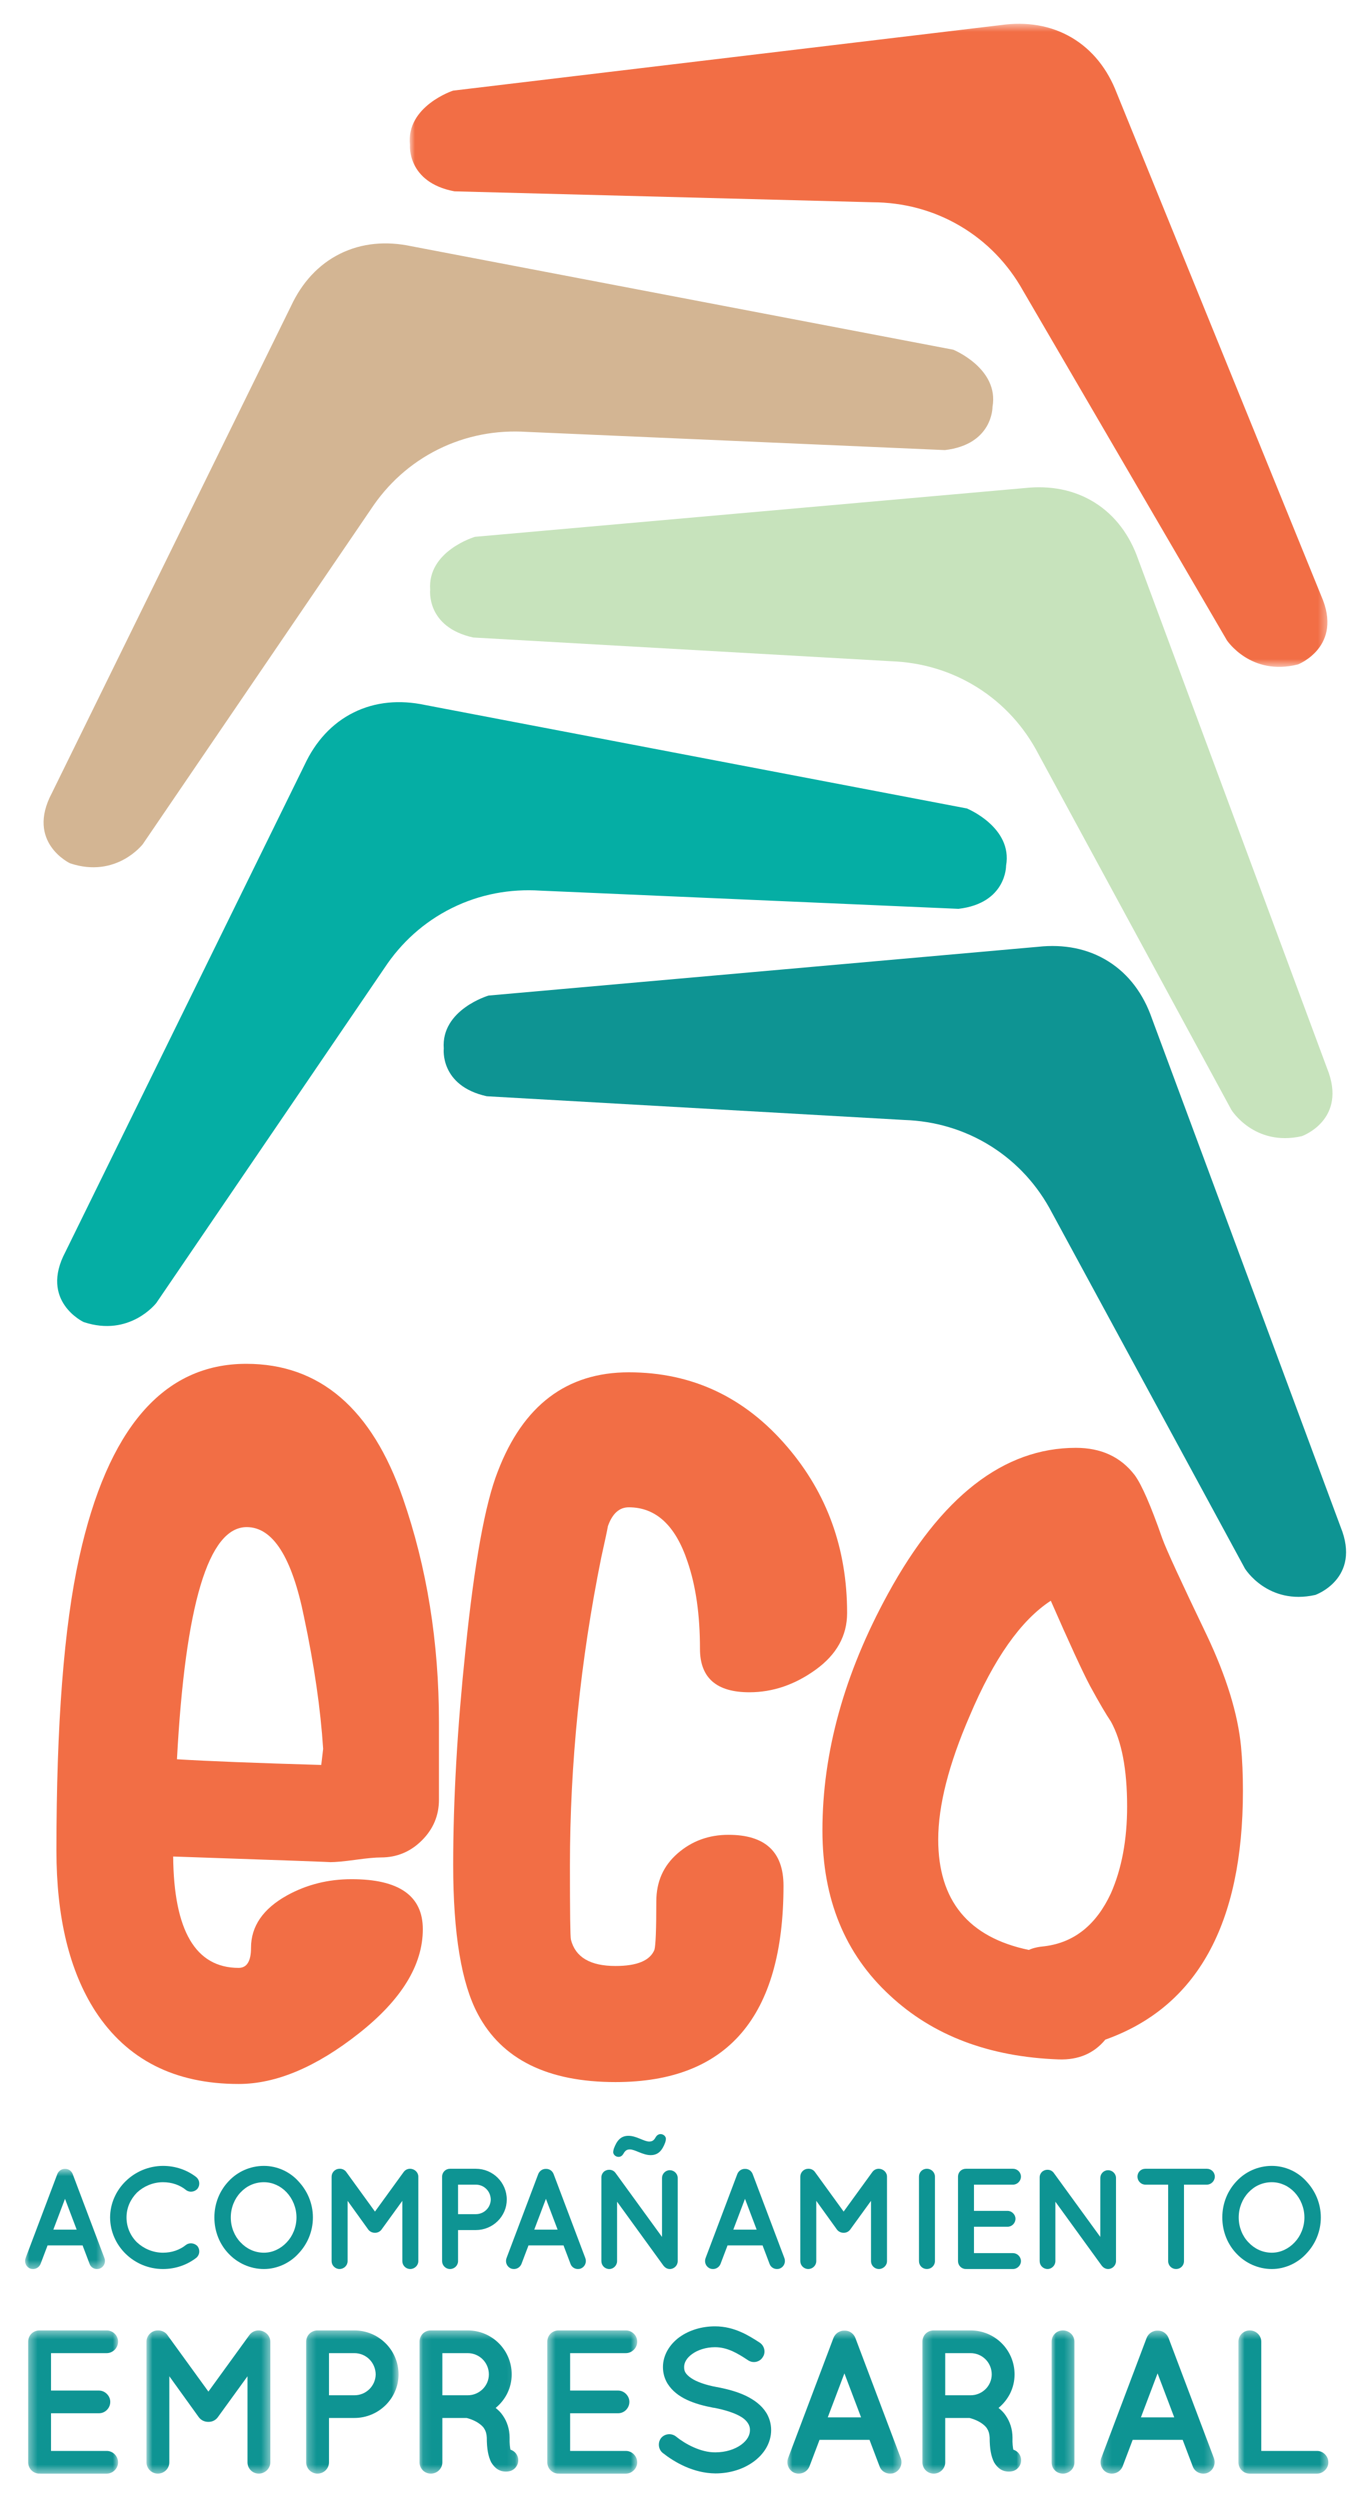 <?xml version="1.0" encoding="UTF-8" standalone="no"?>
<svg width="164px" height="299px" viewBox="0 0 164 299" version="1.1" xmlns="http://www.w3.org/2000/svg" xmlns:xlink="http://www.w3.org/1999/xlink">
    <!-- Generator: Sketch 3.8.3 (29802) - http://www.bohemiancoding.com/sketch -->
    <title>logo-eco-home</title>
    <desc>Created with Sketch.</desc>
    <defs>
        <filter x="-50%" y="-50%" width="200%" height="200%" filterUnits="objectBoundingBox" id="filter-1">
            <feOffset dx="0" dy="2" in="SourceAlpha" result="shadowOffsetOuter1"></feOffset>
            <feGaussianBlur stdDeviation="1.5" in="shadowOffsetOuter1" result="shadowBlurOuter1"></feGaussianBlur>
            <feColorMatrix values="0 0 0 0 0   0 0 0 0 0   0 0 0 0 0  0 0 0 0.529 0" type="matrix" in="shadowBlurOuter1" result="shadowMatrixOuter1"></feColorMatrix>
            <feMerge>
                <feMergeNode in="shadowMatrixOuter1"></feMergeNode>
                <feMergeNode in="SourceGraphic"></feMergeNode>
            </feMerge>
        </filter>
        <polygon id="path-2" points="2.6598517e-20 0.628 2.6598517e-20 12.604 9.554 12.604 9.554 0.628 0 0.628"></polygon>
        <polygon id="path-4" points="0.371 17.561 11.124 17.561 11.124 0.436 0.371 0.436 0.371 17.561"></polygon>
        <polygon id="path-6" points="0.785 17.561 15.599 17.561 15.599 0.436 0.785 0.436"></polygon>
        <polygon id="path-8" points="0.258 17.561 11.308 17.561 11.308 0.436 0.258 0.436"></polygon>
        <polygon id="path-10" points="0.082 17.561 11.893 17.561 11.893 0.436 0.082 0.436"></polygon>
        <polygon id="path-12" points="0.517 17.561 11.27 17.561 11.27 0.436 0.517 0.436 0.517 17.561"></polygon>
        <polygon id="path-14" points="0.908 17.561 14.55 17.561 14.55 0.46 0.908 0.46 0.908 17.561"></polygon>
        <polygon id="path-16" points="0.246 17.561 12.057 17.561 12.057 0.436 0.246 0.436"></polygon>
        <polygon id="path-18" points="0.001 17.561 2.733 17.561 2.733 0.436 0.001 0.436 0.001 17.561"></polygon>
        <polygon id="path-20" points="0.126 17.561 13.769 17.561 13.769 0.46 0.126 0.46"></polygon>
        <polygon id="path-22" points="0.76 17.561 11.514 17.561 11.514 0.436 0.76 0.436"></polygon>
        <polygon id="path-24" points="110.647 0.525 0.866 0.525 0.866 77.441 110.647 77.441 110.647 0.525"></polygon>
    </defs>
    <g id="Welcome" stroke="none" stroke-width="1" fill="none" fill-rule="evenodd">
        <g id="Desktop-HD" transform="translate(-320, -202)">
            <g id="logo-eco-home" filter="url(#filter-1)" transform="translate(323, 202)">
                <g id="Group-3" transform="translate(0, 256.776)">
                    <mask id="mask-3" fill="white">
                        <use xlink:href="#path-2"></use>
                    </mask>
                    <g id="Clip-2"></g>
                    <path d="M6.172,7.892 L4.776,4.208 L3.381,7.892 L6.172,7.892 Z M6.878,9.776 L2.692,9.776 L1.848,12.005 C1.691,12.379 1.33,12.604 0.951,12.604 C0.832,12.604 0.728,12.586 0.624,12.551 C0.125,12.364 -0.116,11.815 0.054,11.318 L3.864,1.228 C4.019,0.852 4.398,0.612 4.776,0.629 C5.173,0.612 5.534,0.852 5.689,1.228 L9.499,11.318 C9.671,11.815 9.428,12.364 8.929,12.551 C8.843,12.586 8.723,12.604 8.602,12.604 C8.223,12.604 7.86,12.379 7.722,12.005 L6.878,9.776 Z" id="Fill-1" fill="#0E9493" mask="url(#mask-3)"></path>
                </g>
                <path d="M10.169,263.212 C10.186,259.821 13.046,257.062 16.492,257.044 C18.009,257.044 19.387,257.542 20.473,258.381 C20.887,258.724 20.955,259.323 20.645,259.75 C20.3,260.18 19.662,260.248 19.266,259.94 C18.508,259.323 17.56,258.997 16.492,258.997 C15.303,258.997 14.2,259.477 13.391,260.23 C12.616,261.019 12.133,262.047 12.133,263.212 C12.133,264.377 12.616,265.438 13.391,266.193 C14.2,266.947 15.303,267.427 16.492,267.427 C17.56,267.427 18.492,267.101 19.266,266.484 C19.662,266.193 20.3,266.262 20.645,266.673 C20.955,267.101 20.887,267.717 20.473,268.043 C19.387,268.882 18.009,269.38 16.492,269.38 C13.046,269.38 10.186,266.621 10.169,263.212" id="Fill-4" fill="#0E9493"></path>
                <path d="M32.465,263.212 C32.465,262.047 32,260.968 31.293,260.215 C30.569,259.442 29.603,258.997 28.571,258.997 C27.468,258.997 26.502,259.442 25.778,260.215 C25.056,260.968 24.607,262.047 24.607,263.212 C24.607,264.377 25.056,265.456 25.778,266.193 C26.502,266.964 27.468,267.427 28.571,267.427 C29.603,267.427 30.569,266.964 31.293,266.193 C32,265.456 32.465,264.377 32.465,263.212 M32.689,258.878 C33.756,260.008 34.43,261.516 34.43,263.212 C34.43,264.908 33.756,266.431 32.689,267.546 C31.672,268.66 30.155,269.38 28.571,269.38 C26.917,269.38 25.399,268.66 24.349,267.546 C23.28,266.431 22.644,264.908 22.644,263.212 C22.644,261.516 23.28,260.008 24.349,258.878 C25.399,257.747 26.917,257.044 28.571,257.044 C30.155,257.044 31.672,257.747 32.689,258.878" id="Fill-6" fill="#0E9493"></path>
                <path d="M47.041,258.329 L47.041,268.437 C47.041,268.952 46.593,269.379 46.075,269.379 C45.541,269.379 45.127,268.952 45.127,268.437 L45.127,261.225 L42.646,264.651 C42.458,264.907 42.181,265.046 41.871,265.046 L41.854,265.046 L41.838,265.046 C41.528,265.046 41.233,264.907 41.045,264.651 L38.58,261.225 L38.58,268.437 C38.58,268.952 38.15,269.379 37.614,269.379 C37.098,269.379 36.668,268.952 36.668,268.437 L36.668,258.329 C36.668,257.816 37.098,257.387 37.614,257.387 L37.667,257.387 C37.942,257.387 38.252,257.525 38.425,257.781 L41.854,262.509 L45.282,257.781 C45.473,257.525 45.747,257.387 46.059,257.387 L46.075,257.387 C46.593,257.404 47.041,257.816 47.041,258.329" id="Fill-8" fill="#0E9493"></path>
                <path d="M51.794,262.818 L53.914,262.818 C54.913,262.818 55.688,262.03 55.706,261.072 C55.688,260.077 54.913,259.288 53.914,259.288 L51.794,259.288 L51.794,262.818 Z M53.914,264.72 L51.794,264.72 L51.794,268.436 C51.794,268.951 51.365,269.38 50.829,269.38 C50.313,269.38 49.883,268.951 49.883,268.436 L49.883,258.33 C49.883,257.799 50.313,257.388 50.829,257.388 L50.846,257.388 L53.914,257.388 C55.965,257.388 57.62,259.031 57.62,261.072 C57.62,263.076 55.965,264.72 53.914,264.72 L53.914,264.72 Z" id="Fill-10" fill="#0E9493"></path>
                <path d="M63.7,264.667 L62.305,260.983 L60.909,264.667 L63.7,264.667 Z M64.407,266.552 L60.221,266.552 L59.375,268.781 C59.22,269.155 58.859,269.38 58.48,269.38 C58.358,269.38 58.256,269.362 58.152,269.327 C57.651,269.14 57.41,268.591 57.583,268.094 L61.392,258.004 C61.547,257.627 61.926,257.387 62.305,257.405 C62.701,257.387 63.062,257.627 63.217,258.004 L67.025,268.094 C67.198,268.591 66.956,269.14 66.458,269.327 C66.371,269.362 66.25,269.38 66.13,269.38 C65.751,269.38 65.388,269.155 65.251,268.781 L64.407,266.552 Z" id="Fill-12" fill="#0E9493"></path>
                <path d="M70.988,255.966 C70.643,255.966 70.35,255.691 70.35,255.4 C70.35,255.297 70.384,255.125 70.419,255.006 C70.782,254.013 71.263,253.447 72.178,253.447 C73.126,253.447 74.038,254.134 74.658,254.134 C75.055,254.134 75.243,253.96 75.451,253.585 C75.571,253.396 75.761,253.242 76.019,253.242 C76.364,253.242 76.656,253.515 76.656,253.808 C76.656,253.911 76.623,254.081 76.588,254.202 C76.227,255.195 75.744,255.759 74.831,255.759 C73.883,255.759 72.969,255.074 72.348,255.074 C71.954,255.074 71.764,255.246 71.557,255.622 C71.436,255.812 71.263,255.966 70.988,255.966 L70.988,255.966 Z M70.816,268.436 C70.816,268.951 70.384,269.381 69.885,269.381 C69.351,269.381 68.937,268.951 68.937,268.436 L68.937,258.485 L68.937,258.467 C68.92,258.177 69.057,257.866 69.316,257.679 C69.748,257.388 70.333,257.472 70.627,257.884 L76.191,265.542 L76.191,258.485 C76.191,257.987 76.605,257.56 77.122,257.56 C77.64,257.56 78.069,257.987 78.069,258.485 L78.069,268.436 C78.069,268.951 77.64,269.381 77.122,269.381 C76.847,269.381 76.588,269.242 76.417,269.037 C76.382,269.002 76.346,268.969 76.331,268.934 L70.816,261.328 L70.816,268.436 Z" id="Fill-14" fill="#0E9493"></path>
                <path d="M87.511,264.667 L86.116,260.983 L84.72,264.667 L87.511,264.667 Z M88.218,266.552 L84.031,266.552 L83.185,268.781 C83.03,269.155 82.669,269.38 82.29,269.38 C82.169,269.38 82.067,269.362 81.963,269.327 C81.462,269.14 81.221,268.591 81.394,268.094 L85.203,258.004 C85.358,257.627 85.737,257.387 86.116,257.405 C86.512,257.387 86.873,257.627 87.028,258.004 L90.838,268.094 C91.008,268.591 90.767,269.14 90.269,269.327 C90.182,269.362 90.061,269.38 89.941,269.38 C89.562,269.38 89.199,269.155 89.062,268.781 L88.218,266.552 Z" id="Fill-16" fill="#0E9493"></path>
                <path d="M103.104,258.329 L103.104,268.437 C103.104,268.952 102.657,269.379 102.138,269.379 C101.605,269.379 101.191,268.952 101.191,268.437 L101.191,261.225 L98.71,264.651 C98.521,264.907 98.245,265.046 97.935,265.046 L97.917,265.046 L97.901,265.046 C97.591,265.046 97.297,264.907 97.108,264.651 L94.643,261.225 L94.643,268.437 C94.643,268.952 94.213,269.379 93.68,269.379 C93.161,269.379 92.732,268.952 92.732,268.437 L92.732,258.329 C92.732,257.816 93.161,257.387 93.68,257.387 L93.731,257.387 C94.005,257.387 94.315,257.525 94.488,257.781 L97.917,262.509 L101.348,257.781 C101.536,257.525 101.811,257.387 102.123,257.387 L102.138,257.387 C102.657,257.404 103.104,257.816 103.104,258.329" id="Fill-18" fill="#0E9493"></path>
                <path d="M106.928,258.329 C106.928,257.799 107.342,257.387 107.876,257.387 C108.392,257.387 108.839,257.799 108.839,258.329 L108.839,268.437 C108.839,268.967 108.392,269.379 107.876,269.379 C107.342,269.379 106.928,268.967 106.928,268.437 L106.928,258.329 Z" id="Fill-20" fill="#0E9493"></path>
                <path d="M111.597,268.436 L111.597,258.329 C111.597,257.798 112.011,257.388 112.545,257.388 L112.562,257.388 L112.596,257.388 L118.179,257.388 C118.678,257.388 119.127,257.798 119.127,258.329 C119.127,258.861 118.678,259.289 118.179,259.289 L113.508,259.289 L113.508,262.424 L117.524,262.424 C118.04,262.424 118.472,262.869 118.472,263.365 C118.472,263.898 118.04,264.325 117.524,264.325 L113.508,264.325 L113.508,267.478 L118.179,267.478 C118.678,267.478 119.127,267.905 119.127,268.436 C119.127,268.951 118.678,269.379 118.179,269.379 L112.596,269.379 C112.562,269.379 112.562,269.361 112.562,269.361 L112.545,269.379 C112.011,269.379 111.597,268.951 111.597,268.436" id="Fill-22" fill="#0E9493"></path>
                <path d="M123.244,268.436 C123.244,268.951 122.812,269.379 122.313,269.379 C121.779,269.379 121.365,268.951 121.365,268.436 L121.365,258.483 L121.365,258.467 C121.348,258.175 121.485,257.866 121.744,257.679 C122.176,257.388 122.761,257.472 123.053,257.884 L128.619,265.542 L128.619,258.483 C128.619,257.987 129.033,257.56 129.549,257.56 C130.068,257.56 130.497,257.987 130.497,258.483 L130.497,268.436 C130.497,268.951 130.068,269.379 129.549,269.379 C129.275,269.379 129.016,269.242 128.843,269.037 C128.81,269.002 128.774,268.969 128.757,268.934 L123.244,261.328 L123.244,268.436 Z" id="Fill-24" fill="#0E9493"></path>
                <path d="M141.369,259.288 L138.63,259.288 L138.63,268.436 C138.63,268.968 138.215,269.38 137.682,269.38 C137.165,269.38 136.734,268.968 136.734,268.436 L136.734,259.288 L134.012,259.288 C133.478,259.288 133.064,258.844 133.064,258.328 C133.064,257.798 133.478,257.388 134.012,257.388 L141.369,257.388 C141.886,257.388 142.317,257.798 142.317,258.328 C142.317,258.844 141.886,259.288 141.369,259.288" id="Fill-26" fill="#0E9493"></path>
                <path d="M153.034,263.212 C153.034,262.047 152.569,260.968 151.862,260.215 C151.138,259.442 150.172,258.997 149.14,258.997 C148.037,258.997 147.071,259.442 146.347,260.215 C145.625,260.968 145.175,262.047 145.175,263.212 C145.175,264.377 145.625,265.456 146.347,266.193 C147.071,266.964 148.037,267.427 149.14,267.427 C150.172,267.427 151.138,266.964 151.862,266.193 C152.569,265.456 153.034,264.377 153.034,263.212 M153.257,258.878 C154.325,260.008 154.998,261.516 154.998,263.212 C154.998,264.908 154.325,266.431 153.257,267.546 C152.241,268.66 150.724,269.38 149.14,269.38 C147.485,269.38 145.968,268.66 144.918,267.546 C143.849,266.431 143.213,264.908 143.213,263.212 C143.213,261.516 143.849,260.008 144.918,258.878 C145.968,257.747 147.485,257.044 149.14,257.044 C150.724,257.044 152.241,257.747 153.257,258.878" id="Fill-28" fill="#0E9493"></path>
                <g id="Group-32" transform="translate(0, 276.288)">
                    <mask id="mask-5" fill="white">
                        <use xlink:href="#path-4"></use>
                    </mask>
                    <g id="Clip-31"></g>
                    <path d="M0.371,16.216 L0.371,1.782 C0.371,1.023 0.962,0.436 1.725,0.436 L1.749,0.436 L1.798,0.436 L9.772,0.436 C10.485,0.436 11.124,1.023 11.124,1.782 C11.124,2.539 10.485,3.152 9.772,3.152 L3.103,3.152 L3.103,7.628 L8.836,7.628 C9.574,7.628 10.19,8.264 10.19,8.974 C10.19,9.734 9.574,10.344 8.836,10.344 L3.103,10.344 L3.103,14.846 L9.772,14.846 C10.485,14.846 11.124,15.458 11.124,16.216 C11.124,16.949 10.485,17.562 9.772,17.562 L1.798,17.562 C1.749,17.562 1.749,17.536 1.749,17.536 L1.725,17.562 C0.962,17.562 0.371,16.949 0.371,16.216" id="Fill-30" fill="#0E9493" mask="url(#mask-5)"></path>
                </g>
                <g id="Group-35" transform="translate(13.738, 276.288)">
                    <mask id="mask-7" fill="white">
                        <use xlink:href="#path-6"></use>
                    </mask>
                    <g id="Clip-34"></g>
                    <path d="M15.599,1.782 L15.599,16.215 C15.599,16.949 14.959,17.561 14.221,17.561 C13.457,17.561 12.869,16.949 12.869,16.215 L12.869,5.917 L9.324,10.808 C9.053,11.177 8.659,11.372 8.217,11.372 L8.192,11.372 L8.168,11.372 C7.724,11.372 7.306,11.177 7.036,10.808 L3.517,5.917 L3.517,16.215 C3.517,16.949 2.902,17.561 2.139,17.561 C1.401,17.561 0.785,16.949 0.785,16.215 L0.785,1.782 C0.785,1.048 1.401,0.436 2.139,0.436 L2.211,0.436 C2.606,0.436 3.05,0.633 3.295,0.999 L8.192,7.751 L13.088,0.999 C13.359,0.633 13.754,0.436 14.197,0.436 L14.221,0.436 C14.959,0.461 15.599,1.048 15.599,1.782" id="Fill-33" fill="#0E9493" mask="url(#mask-7)"></path>
                </g>
                <g id="Group-38" transform="translate(33.365, 276.288)">
                    <mask id="mask-9" fill="white">
                        <use xlink:href="#path-8"></use>
                    </mask>
                    <g id="Clip-37"></g>
                    <path d="M2.99,8.192 L6.017,8.192 C7.444,8.192 8.551,7.066 8.576,5.696 C8.551,4.277 7.444,3.152 6.017,3.152 L2.99,3.152 L2.99,8.192 Z M6.017,10.906 L2.99,10.906 L2.99,16.215 C2.99,16.949 2.376,17.561 1.613,17.561 C0.875,17.561 0.258,16.949 0.258,16.215 L0.258,1.782 C0.258,1.023 0.875,0.436 1.613,0.436 L1.636,0.436 L6.017,0.436 C8.945,0.436 11.308,2.785 11.308,5.696 C11.308,8.558 8.945,10.906 6.017,10.906 L6.017,10.906 Z" id="Fill-36" fill="#0E9493" mask="url(#mask-9)"></path>
                </g>
                <g id="Group-41" transform="translate(47.103, 276.288)">
                    <mask id="mask-11" fill="white">
                        <use xlink:href="#path-10"></use>
                    </mask>
                    <g id="Clip-40"></g>
                    <path d="M8.375,5.696 C8.375,4.277 7.242,3.152 5.841,3.152 L2.812,3.152 L2.812,8.192 L5.841,8.192 C7.242,8.192 8.375,7.066 8.375,5.696 M11.819,15.53 C12.066,16.24 11.672,17 10.959,17.243 C10.859,17.269 10.663,17.316 10.418,17.316 L10.392,17.316 C10.147,17.316 9.778,17.269 9.432,17.048 C9.112,16.851 8.842,16.533 8.645,16.192 C8.3,15.483 8.127,14.601 8.127,13.255 C8.104,12.791 8.006,12.473 7.833,12.203 C7.686,11.934 7.391,11.69 7.095,11.493 C6.579,11.152 5.939,10.957 5.717,10.906 L2.812,10.906 L2.812,16.215 C2.812,16.949 2.198,17.561 1.435,17.561 C0.671,17.561 0.082,16.949 0.082,16.215 L0.082,1.782 C0.082,1.025 0.671,0.436 1.435,0.436 L1.46,0.436 L5.841,0.436 C8.767,0.436 11.106,2.785 11.106,5.696 C11.106,7.312 10.367,8.73 9.187,9.708 C9.507,9.954 9.801,10.246 10.049,10.613 C10.539,11.323 10.859,12.229 10.859,13.255 C10.836,13.989 10.908,14.455 10.959,14.699 C11.352,14.822 11.672,15.115 11.819,15.53" id="Fill-39" fill="#0E9493" mask="url(#mask-11)"></path>
                </g>
                <g id="Group-44" transform="translate(61.953, 276.288)">
                    <mask id="mask-13" fill="white">
                        <use xlink:href="#path-12"></use>
                    </mask>
                    <g id="Clip-43"></g>
                    <path d="M0.517,16.216 L0.517,1.782 C0.517,1.023 1.108,0.436 1.871,0.436 L1.895,0.436 L1.944,0.436 L9.916,0.436 C10.63,0.436 11.27,1.023 11.27,1.782 C11.27,2.539 10.63,3.152 9.916,3.152 L3.247,3.152 L3.247,7.628 L8.982,7.628 C9.72,7.628 10.334,8.264 10.334,8.974 C10.334,9.734 9.72,10.344 8.982,10.344 L3.247,10.344 L3.247,14.846 L9.916,14.846 C10.63,14.846 11.27,15.458 11.27,16.216 C11.27,16.949 10.63,17.562 9.916,17.562 L1.944,17.562 C1.895,17.562 1.895,17.536 1.895,17.536 L1.871,17.562 C1.108,17.562 0.517,16.949 0.517,16.216" id="Fill-42" fill="#0E9493" mask="url(#mask-13)"></path>
                </g>
                <path d="M76.08,289.593 C76.524,289.056 77.336,288.98 77.876,289.423 C78.959,290.303 80.83,291.329 82.576,291.306 C83.807,291.306 84.914,290.939 85.652,290.4 C86.39,289.862 86.71,289.249 86.71,288.638 C86.71,288.32 86.637,288.1 86.49,287.856 C86.343,287.612 86.121,287.366 85.752,287.122 C85.038,286.656 83.833,286.24 82.38,285.971 L82.331,285.971 C81.175,285.751 80.092,285.458 79.158,285.019 C78.221,284.578 77.409,283.965 76.867,283.109 C76.5,282.523 76.302,281.836 76.302,281.105 C76.302,279.635 77.138,278.363 78.27,277.532 C79.426,276.701 80.928,276.234 82.527,276.234 C84.89,276.234 86.637,277.386 87.891,278.192 C88.458,278.584 88.629,279.366 88.237,279.928 C87.868,280.515 87.081,280.687 86.49,280.295 C85.234,279.464 84.029,278.73 82.527,278.73 C81.42,278.73 80.437,279.072 79.772,279.561 C79.107,280.051 78.836,280.59 78.836,281.105 C78.836,281.397 78.887,281.593 79.008,281.788 C79.132,281.985 79.354,282.203 79.674,282.424 C80.314,282.865 81.42,283.257 82.749,283.501 L82.798,283.501 C84.052,283.747 85.21,284.063 86.194,284.529 C87.202,285.019 88.089,285.653 88.655,286.56 C89.024,287.146 89.245,287.879 89.245,288.638 C89.245,290.205 88.36,291.55 87.13,292.432 C85.923,293.312 84.323,293.825 82.576,293.825 C79.919,293.801 77.68,292.48 76.276,291.378 C75.737,290.939 75.662,290.131 76.08,289.593" id="Fill-45" fill="#0E9493"></path>
                <g id="Group-49" transform="translate(90.281, 276.288)">
                    <mask id="mask-15" fill="white">
                        <use xlink:href="#path-14"></use>
                    </mask>
                    <g id="Clip-48"></g>
                    <path d="M9.722,10.834 L7.728,5.573 L5.736,10.834 L9.722,10.834 Z M10.731,13.524 L4.751,13.524 L3.546,16.705 C3.324,17.243 2.808,17.561 2.266,17.561 C2.093,17.561 1.946,17.536 1.799,17.487 C1.085,17.218 0.741,16.436 0.986,15.725 L6.425,1.317 C6.647,0.779 7.186,0.436 7.728,0.461 C8.295,0.436 8.811,0.779 9.033,1.317 L14.472,15.725 C14.717,16.436 14.372,17.218 13.659,17.487 C13.535,17.536 13.363,17.561 13.192,17.561 C12.65,17.561 12.134,17.243 11.936,16.705 L10.731,13.524 Z" id="Fill-47" fill="#0E9493" mask="url(#mask-15)"></path>
                </g>
                <g id="Group-52" transform="translate(107.093, 276.288)">
                    <mask id="mask-17" fill="white">
                        <use xlink:href="#path-16"></use>
                    </mask>
                    <g id="Clip-51"></g>
                    <path d="M8.538,5.696 C8.538,4.277 7.406,3.152 6.004,3.152 L2.976,3.152 L2.976,8.192 L6.004,8.192 C7.406,8.192 8.538,7.066 8.538,5.696 M11.983,15.53 C12.23,16.24 11.835,17 11.123,17.243 C11.023,17.269 10.827,17.316 10.581,17.316 L10.556,17.316 C10.31,17.316 9.941,17.269 9.596,17.048 C9.276,16.851 9.005,16.533 8.809,16.192 C8.464,15.483 8.291,14.601 8.291,13.255 C8.267,12.791 8.169,12.473 7.996,12.203 C7.849,11.934 7.555,11.69 7.259,11.493 C6.742,11.152 6.103,10.957 5.881,10.906 L2.976,10.906 L2.976,16.215 C2.976,16.949 2.362,17.561 1.598,17.561 C0.835,17.561 0.246,16.949 0.246,16.215 L0.246,1.782 C0.246,1.025 0.835,0.436 1.598,0.436 L1.624,0.436 L6.004,0.436 C8.933,0.436 11.27,2.785 11.27,5.696 C11.27,7.312 10.53,8.73 9.351,9.708 C9.671,9.954 9.965,10.246 10.212,10.613 C10.703,11.323 11.023,12.229 11.023,13.255 C10.999,13.989 11.072,14.455 11.123,14.699 C11.515,14.822 11.835,15.115 11.983,15.53" id="Fill-50" fill="#0E9493" mask="url(#mask-17)"></path>
                </g>
                <g id="Group-55" transform="translate(122.794, 276.288)">
                    <mask id="mask-19" fill="white">
                        <use xlink:href="#path-18"></use>
                    </mask>
                    <g id="Clip-54"></g>
                    <path d="M0.001,1.782 C0.001,1.025 0.592,0.436 1.354,0.436 C2.093,0.436 2.733,1.025 2.733,1.782 L2.733,16.215 C2.733,16.974 2.093,17.561 1.354,17.561 C0.592,17.561 0.001,16.974 0.001,16.215 L0.001,1.782 Z" id="Fill-53" fill="#0E9493" mask="url(#mask-19)"></path>
                </g>
                <g id="Group-58" transform="translate(128.522, 276.288)">
                    <mask id="mask-21" fill="white">
                        <use xlink:href="#path-20"></use>
                    </mask>
                    <g id="Clip-57"></g>
                    <path d="M8.941,10.834 L6.947,5.573 L4.955,10.834 L8.941,10.834 Z M9.95,13.524 L3.97,13.524 L2.765,16.705 C2.543,17.243 2.027,17.561 1.485,17.561 C1.312,17.561 1.165,17.536 1.018,17.487 C0.303,17.218 -0.042,16.436 0.205,15.725 L5.644,1.317 C5.866,0.779 6.407,0.436 6.947,0.461 C7.514,0.436 8.03,0.779 8.252,1.317 L13.691,15.725 C13.936,16.436 13.592,17.218 12.878,17.487 C12.754,17.536 12.584,17.561 12.411,17.561 C11.869,17.561 11.353,17.243 11.157,16.705 L9.95,13.524 Z" id="Fill-56" fill="#0E9493" mask="url(#mask-21)"></path>
                </g>
                <g id="Group-61" transform="translate(144.383, 276.288)">
                    <mask id="mask-23" fill="white">
                        <use xlink:href="#path-22"></use>
                    </mask>
                    <g id="Clip-60"></g>
                    <path d="M0.76,16.216 L0.76,1.782 C0.76,1.049 1.351,0.436 2.115,0.436 C2.878,0.436 3.492,1.049 3.492,1.782 L3.492,14.846 L10.161,14.846 C10.874,14.846 11.514,15.458 11.514,16.216 C11.514,16.949 10.874,17.562 10.161,17.562 L2.187,17.562 L2.138,17.562 L2.115,17.562 C1.351,17.562 0.76,16.949 0.76,16.216" id="Fill-59" fill="#0E9493" mask="url(#mask-23)"></path>
                </g>
                <g id="Group-64" transform="translate(50.017, 110.433)" fill="#0E9493">
                    <path d="M84.767,9.352 C83.764,6.468 82.029,4.097 79.572,2.554 C77.115,1.008 74.22,0.47 71.166,0.805 L5.424,6.638 C5.424,6.638 -0.279,8.319 0.066,12.981 C0.066,12.981 -0.442,17.43 5.212,18.682 L55.187,21.52 C58.8,21.644 62.346,22.661 65.522,24.655 C68.697,26.653 71.143,29.401 72.809,32.591 L95.903,75.173 C95.903,75.173 98.631,79.6 104.325,78.324 C104.325,78.324 109.863,76.376 107.345,70.187 L84.767,9.352 Z" id="Fill-62"></path>
                </g>
                <path d="M33.444,89.458 C34.736,86.69 36.7,84.506 39.303,83.216 C41.903,81.925 44.837,81.677 47.84,82.317 L112.661,94.695 C112.661,94.695 118.163,96.941 117.348,101.542 C117.348,101.542 117.407,106.02 111.653,106.699 L61.641,104.522 C58.036,104.288 54.403,104.941 51.045,106.61 C47.683,108.278 44.971,110.77 42.99,113.775 L15.706,153.829 C15.706,153.829 12.542,157.962 7.01,156.122 C7.01,156.122 1.691,153.63 4.827,147.726 L33.444,89.458 Z" id="Fill-65" fill="#05AEA4"></path>
                <path d="M133.159,64.917 C132.156,62.035 130.423,59.664 127.968,58.12 C125.507,56.575 122.612,56.036 119.56,56.374 L53.816,62.204 C53.816,62.204 48.113,63.886 48.458,68.548 C48.458,68.548 47.948,72.997 53.606,74.247 L103.577,77.084 C107.192,77.211 110.738,78.228 113.914,80.222 C117.089,82.22 119.537,84.967 121.201,88.158 L144.295,130.737 C144.295,130.737 147.023,135.167 152.717,133.891 C152.717,133.891 158.257,131.941 155.737,125.752 L133.159,64.917 Z" id="Fill-67" fill="#C7E3BC"></path>
                <path d="M31.819,34.591 C33.11,31.822 35.075,29.638 37.677,28.349 C40.28,27.057 43.216,26.809 46.217,27.451 L111.036,39.828 C111.036,39.828 116.54,42.074 115.723,46.675 C115.723,46.675 115.782,51.153 110.028,51.832 L60.016,49.654 C56.413,49.42 52.78,50.076 49.42,51.742 C46.056,53.412 43.347,55.902 41.367,58.909 L14.081,98.964 C14.081,98.964 10.917,103.096 5.384,101.255 C5.384,101.255 0.068,98.763 3.202,92.858 L31.819,34.591 Z" id="Fill-69" fill="#D3B593"></path>
                <g id="Group-73" transform="translate(45.14, 0.32)">
                    <mask id="mask-25" fill="white">
                        <use xlink:href="#path-24"></use>
                    </mask>
                    <g id="Clip-72"></g>
                    <path d="M85.444,8.805 C84.351,5.954 82.546,3.64 80.041,2.168 C77.533,0.701 74.623,0.248 71.584,0.68 L6.056,8.52 C6.056,8.52 0.406,10.375 0.897,15.023 C0.897,15.023 0.524,19.486 6.219,20.565 L56.254,21.872 C59.869,21.886 63.447,22.793 66.68,24.69 C69.918,26.59 72.446,29.261 74.208,32.399 L98.614,74.251 C98.614,74.251 101.473,78.594 107.127,77.145 C107.127,77.145 112.603,75.027 109.895,68.92 L85.444,8.805 Z" id="Fill-71" fill="#F26E45" mask="url(#mask-25)"></path>
                </g>
                <path d="M35.655,207.166 C35.349,202.407 34.588,197.154 33.371,191.412 C31.92,184.233 29.634,180.645 26.511,180.645 C21.938,180.645 19.159,189.902 18.168,208.411 C21.901,208.639 27.652,208.866 35.428,209.092 L35.655,207.166 Z M49.507,213.256 C49.507,215.141 48.826,216.762 47.464,218.118 C46.1,219.476 44.471,220.154 42.581,220.154 C41.9,220.154 40.878,220.249 39.516,220.438 C38.154,220.626 37.131,220.719 36.45,220.719 C37.131,220.719 30.886,220.493 17.715,220.042 C17.789,228.922 20.402,233.363 25.55,233.363 C26.531,233.363 27.026,232.565 27.026,230.967 C27.026,228.382 28.464,226.29 31.339,224.692 C33.687,223.398 36.262,222.753 39.062,222.753 C44.74,222.753 47.578,224.747 47.578,228.735 C47.578,233.024 45.023,237.182 39.912,241.209 C34.803,245.235 30.015,247.248 25.55,247.248 C17.903,247.248 12.188,244.347 8.404,238.544 C5.299,233.722 3.749,227.317 3.749,219.33 C3.749,204.181 4.656,192.501 6.473,184.288 C9.878,168.84 16.539,161.115 26.458,161.115 C35.237,161.115 41.484,166.469 45.192,177.176 C48.069,185.47 49.507,194.407 49.507,203.98 L49.507,213.256 Z" id="Fill-74" fill="#F26E45"></path>
                <path d="M98.332,190.918 C98.332,193.626 97.082,195.885 94.584,197.69 C92.087,199.497 89.436,200.399 86.637,200.399 C82.698,200.399 80.731,198.67 80.731,195.206 C80.731,191.142 80.237,187.683 79.257,184.822 C77.817,180.457 75.47,178.276 72.216,178.276 C71.081,178.276 70.247,179.029 69.717,180.537 C69.643,180.99 69.378,182.233 68.924,184.27 C66.426,196.637 65.176,208.929 65.176,221.148 C65.176,226.727 65.215,229.669 65.291,229.97 C65.819,232.083 67.597,233.136 70.628,233.136 C73.201,233.136 74.751,232.493 75.283,231.203 C75.432,230.674 75.509,228.742 75.509,225.406 C75.509,223.054 76.359,221.142 78.064,219.663 C79.766,218.184 81.791,217.447 84.137,217.447 C88.527,217.447 90.723,219.478 90.723,223.542 C90.723,239.195 84.025,247.021 70.628,247.021 C62.526,247.021 57.039,244.311 54.163,238.895 C52.193,235.209 51.21,229.261 51.21,221.058 C51.21,213.232 51.702,204.652 52.685,195.32 C53.745,184.935 55.033,177.823 56.548,173.985 C59.572,166.08 64.797,162.131 72.216,162.131 C79.785,162.131 86.107,165.105 91.178,171.05 C95.948,176.621 98.332,183.242 98.332,190.918" id="Fill-76" fill="#F26E45"></path>
                <path d="M131.827,214.059 C131.827,209.618 131.179,206.235 129.886,203.899 C129.277,202.996 128.441,201.567 127.376,199.61 C126.463,197.88 124.905,194.492 122.697,189.45 C119.121,191.784 115.888,196.375 112.997,203.222 C110.485,209.019 109.231,213.948 109.231,218.011 C109.231,225.31 112.846,229.714 120.075,231.218 C120.528,230.992 121.176,230.842 122.012,230.768 C125.511,230.315 128.137,228.21 129.886,224.446 C131.179,221.511 131.827,218.05 131.827,214.059 M145.679,212.19 C145.679,228.122 140.19,238.038 129.217,241.946 C127.853,243.599 125.998,244.387 123.651,244.311 C115.325,244.011 108.587,241.456 103.441,236.651 C98.064,231.689 95.379,225.115 95.379,216.924 C95.379,207.608 97.989,198.176 103.212,188.633 C109.571,176.988 117.066,171.163 125.696,171.163 C128.722,171.163 131.069,172.252 132.736,174.43 C133.568,175.56 134.665,178.077 136.029,181.985 C136.482,183.261 138.26,187.128 141.365,193.591 C143.711,198.551 145.075,202.986 145.453,206.892 C145.603,208.471 145.679,210.237 145.679,212.19" id="Fill-78" fill="#F26E45"></path>
            </g>
        </g>
    </g>
</svg>